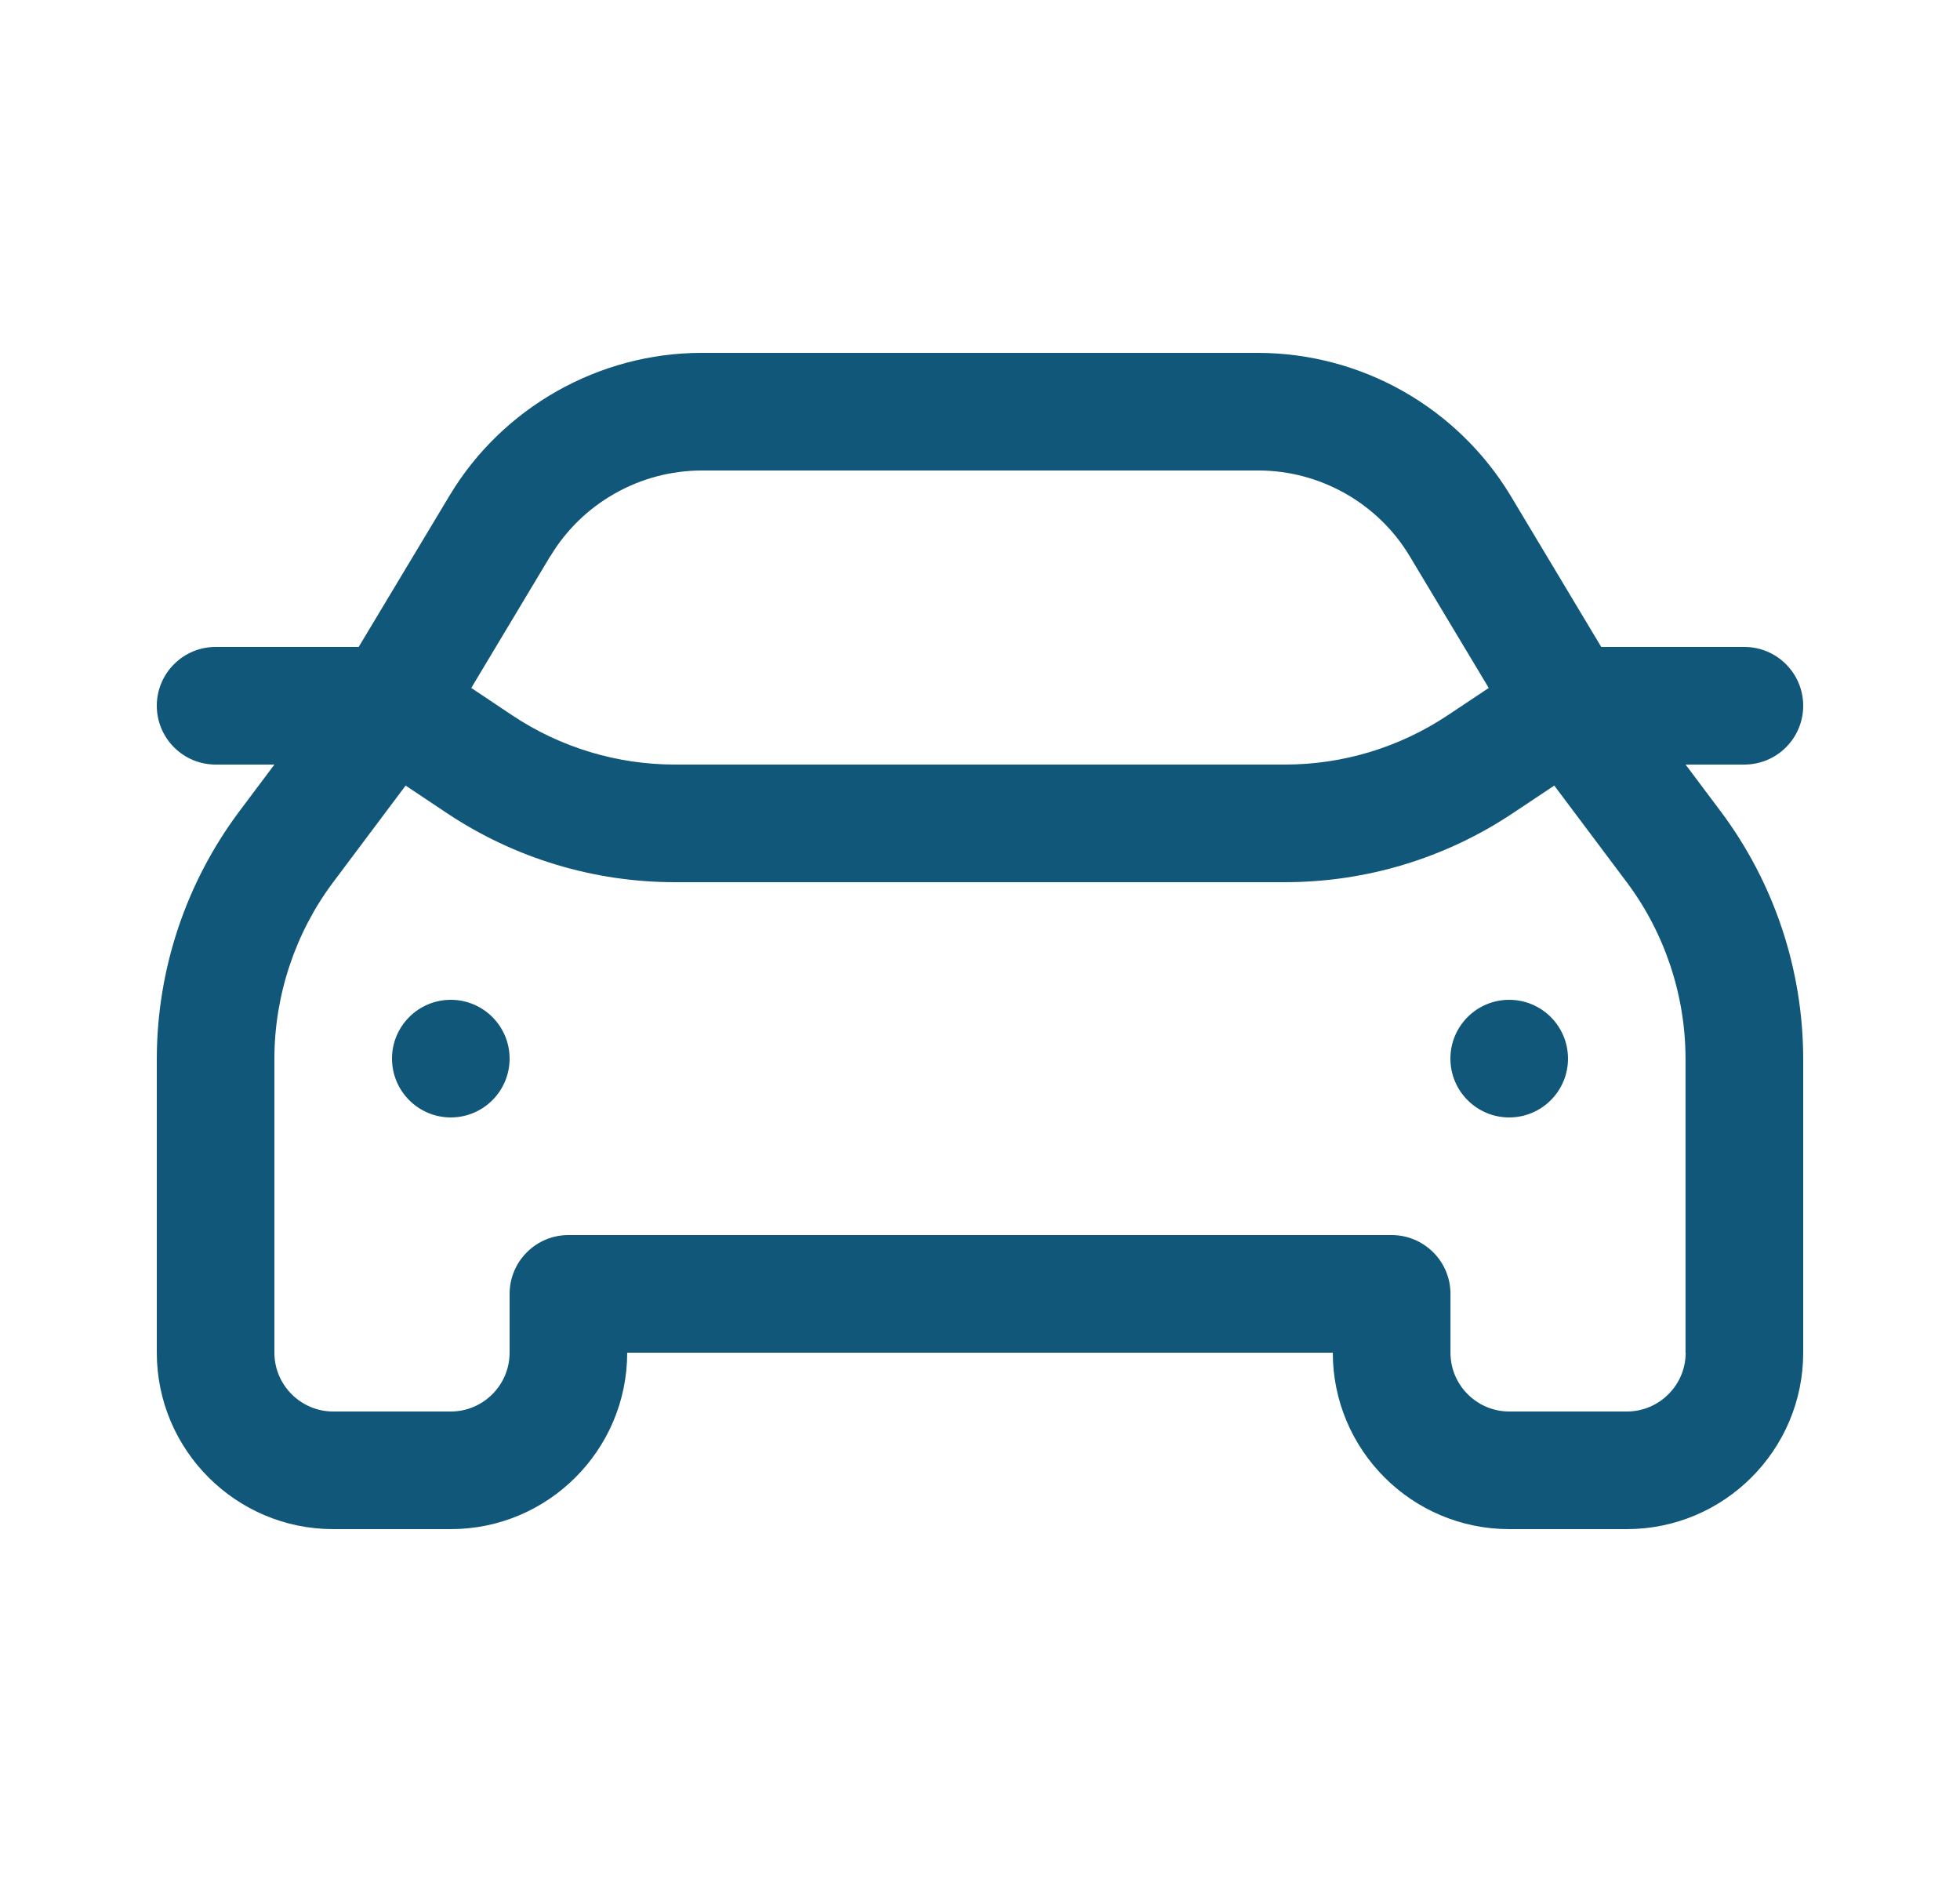 <svg width="25" height="24" viewBox="0 0 25 24" fill="none" xmlns="http://www.w3.org/2000/svg">
<path d="M21.5 9.75H22.25C22.449 9.75 22.64 9.671 22.78 9.53C22.921 9.39 23 9.199 23 9C23 8.801 22.921 8.61 22.78 8.47C22.64 8.329 22.449 8.25 22.25 8.25H20.424L19.267 6.32C18.932 5.766 18.46 5.308 17.897 4.989C17.334 4.67 16.698 4.502 16.051 4.5H8.949C7.639 4.5 6.407 5.197 5.734 6.32L4.575 8.25H2.75C2.551 8.25 2.36 8.329 2.22 8.47C2.079 8.61 2 8.801 2 9C2 9.199 2.079 9.39 2.22 9.53C2.36 9.671 2.551 9.75 2.75 9.75H3.5L3.05 10.35C2.37 11.26 2.002 12.364 2 13.5V17.25C2 18.491 3.01 19.5 4.25 19.5H5.75C6.99 19.5 8 18.491 8 17.25H17C17 18.491 18.009 19.5 19.25 19.5H20.75C21.991 19.5 23 18.491 23 17.25V13.5C22.998 12.364 22.63 11.26 21.95 10.35L21.5 9.75ZM7.02 7.093C7.22 6.76 7.503 6.485 7.841 6.294C8.179 6.102 8.56 6.001 8.949 6H16.052C16.838 6 17.577 6.418 17.981 7.093L18.989 8.773L18.468 9.12C17.852 9.531 17.128 9.751 16.387 9.75H8.612C7.87 9.75 7.15 9.533 6.532 9.121L6.011 8.773L7.019 7.092L7.02 7.093ZM21.501 17.25C21.501 17.663 21.164 18 20.751 18H19.251C18.837 18 18.501 17.663 18.501 17.25V16.5C18.501 16.301 18.422 16.11 18.281 15.97C18.14 15.829 17.95 15.75 17.751 15.75H7.25C7.051 15.75 6.86 15.829 6.72 15.97C6.579 16.11 6.5 16.301 6.5 16.5V17.25C6.5 17.663 6.163 18 5.75 18H4.25C3.837 18 3.5 17.663 3.5 17.25V13.5C3.5 12.694 3.766 11.894 4.25 11.25L5.174 10.018L5.7 10.369C6.562 10.944 7.576 11.251 8.612 11.25H16.387C17.424 11.251 18.438 10.944 19.299 10.368L19.825 10.018L20.749 11.25C21.233 11.894 21.499 12.694 21.499 13.5V17.25H21.501Z" fill="#115779"/>
<path d="M19.25 14.25C19.664 14.25 20 13.914 20 13.5C20 13.086 19.664 12.75 19.25 12.75C18.836 12.75 18.5 13.086 18.5 13.5C18.5 13.914 18.836 14.25 19.25 14.25Z" fill="#115779"/>
<path d="M5.75 14.25C6.164 14.25 6.5 13.914 6.5 13.5C6.5 13.086 6.164 12.75 5.75 12.75C5.336 12.75 5 13.086 5 13.5C5 13.914 5.336 14.25 5.75 14.25Z" fill="#115779"/>
</svg>

